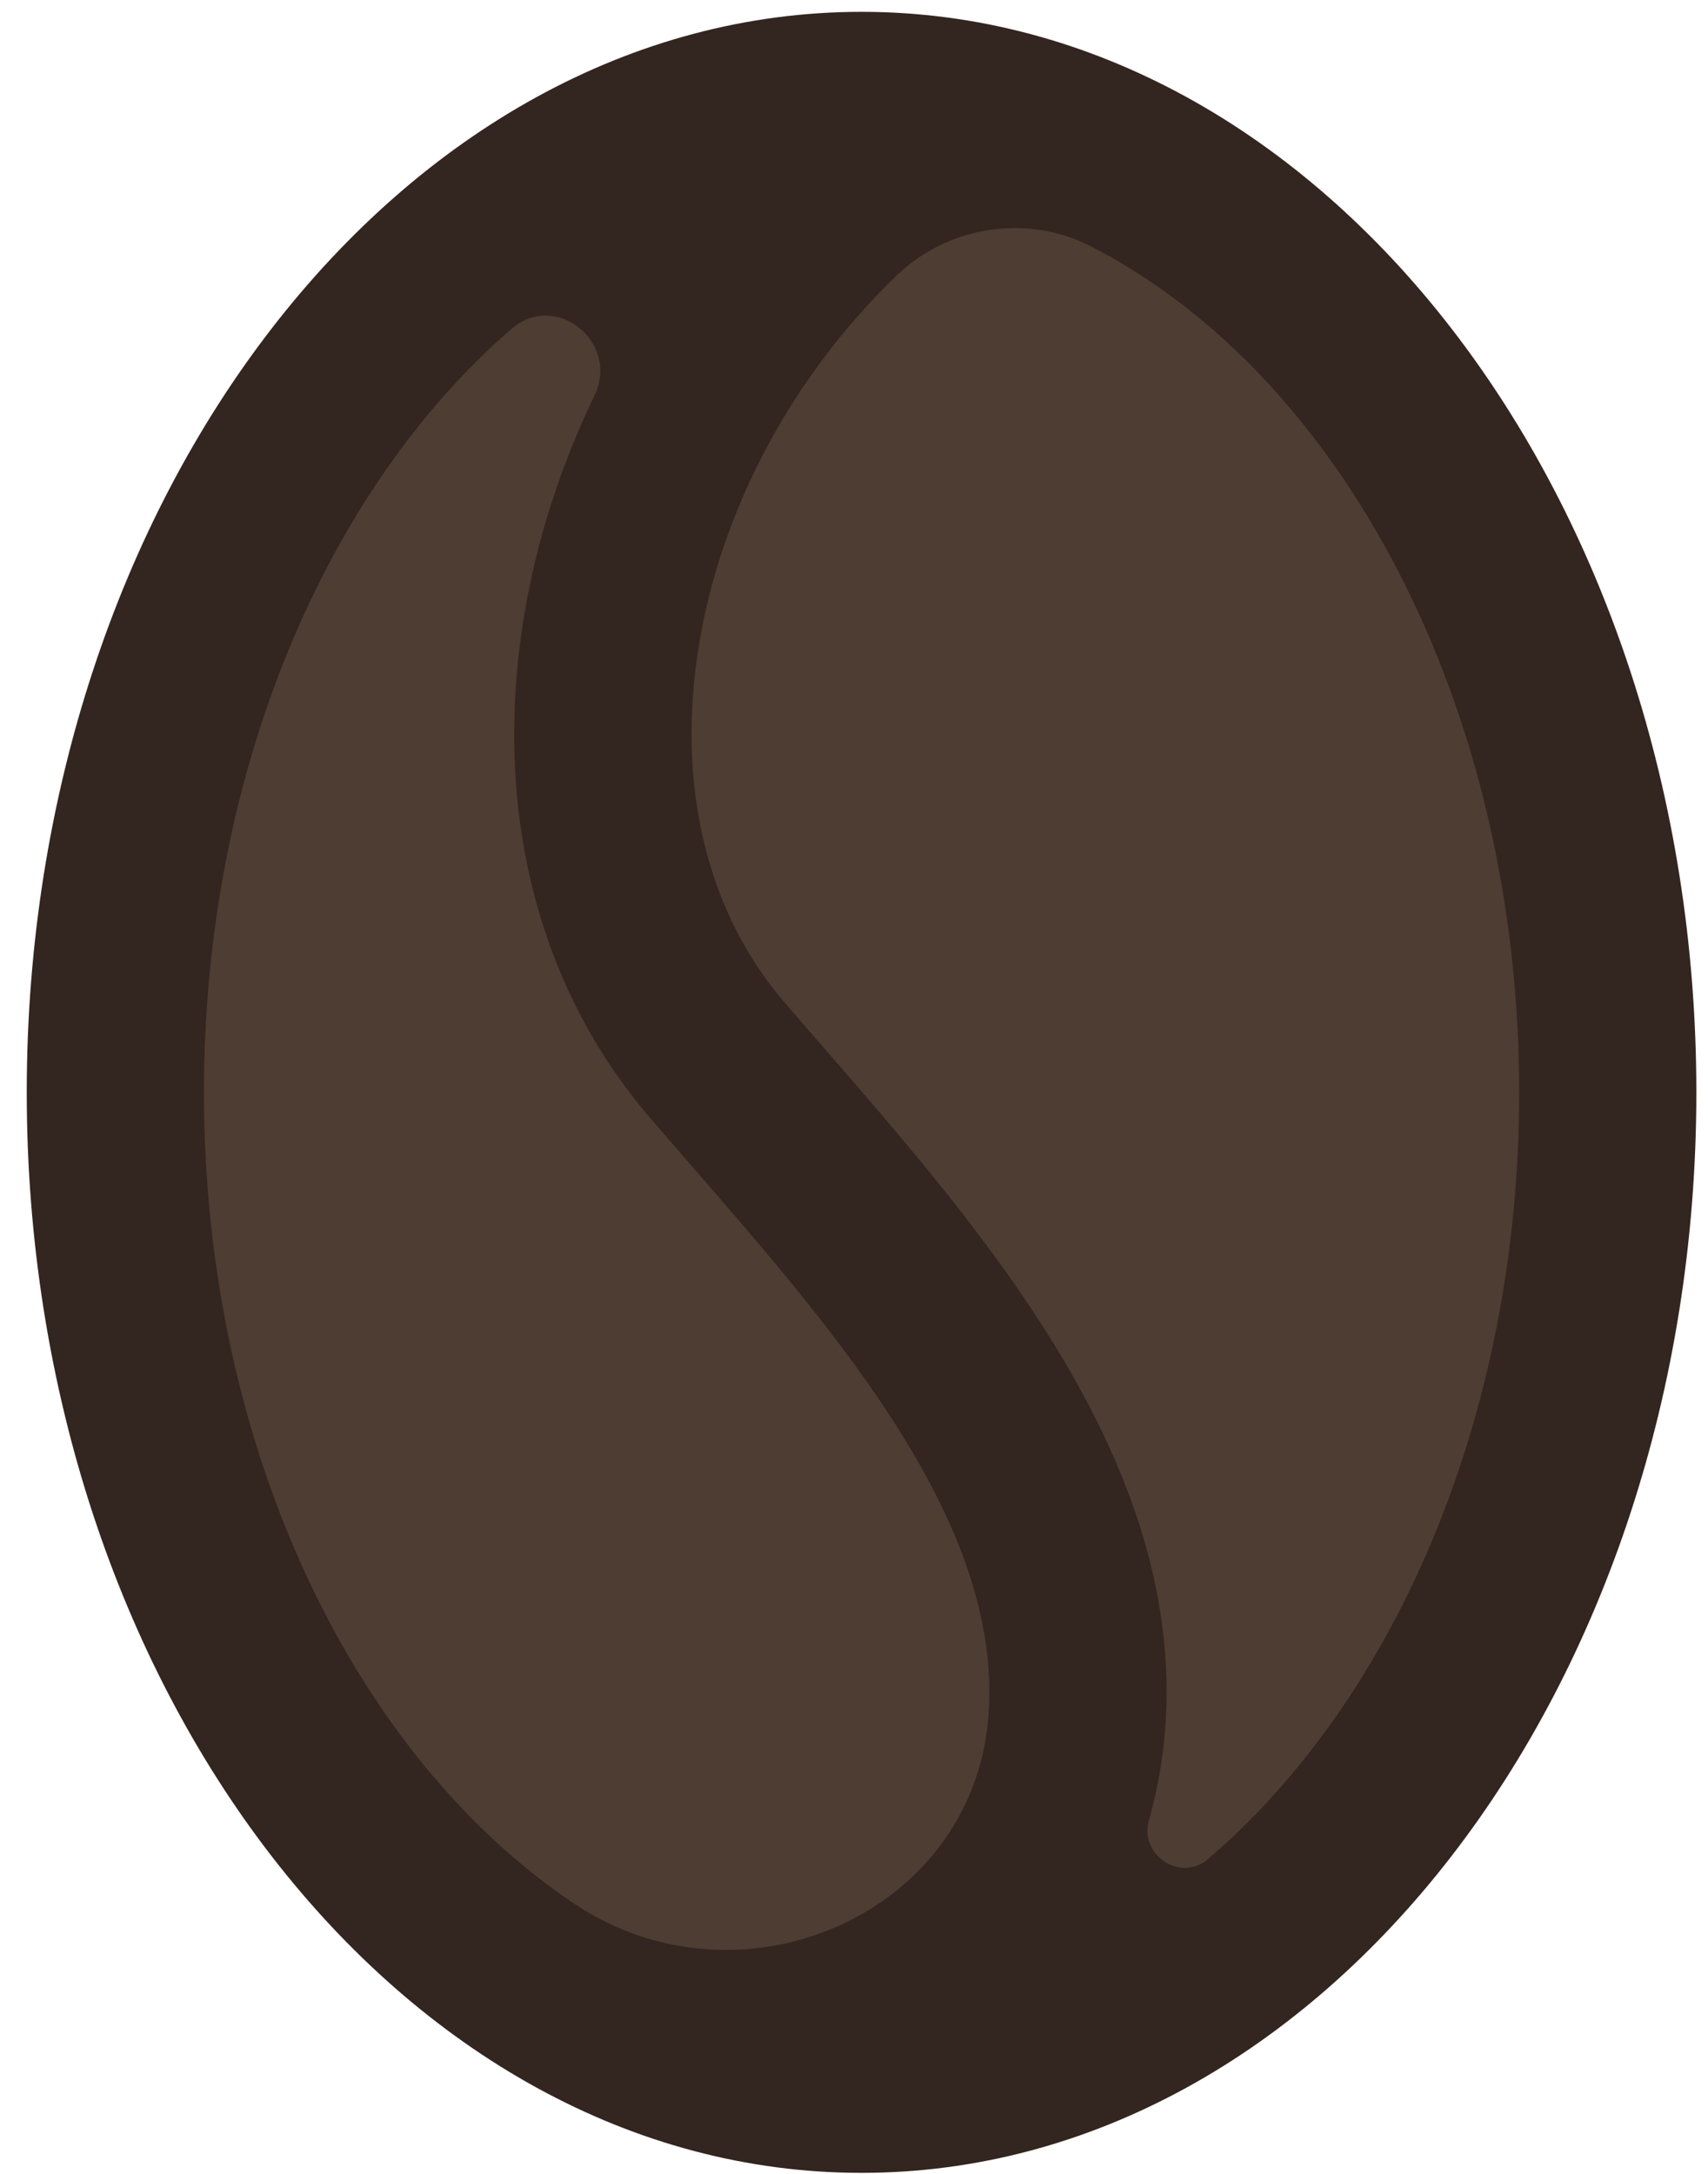 <svg width="44" height="56" viewBox="0 0 44 56" fill="none" xmlns="http://www.w3.org/2000/svg">
<path d="M21.871 54.598C32.278 54.598 40.714 42.814 40.714 28.276C40.714 13.739 32.278 1.954 21.871 1.954C11.465 1.954 3.028 13.739 3.028 28.276C3.028 42.814 11.465 54.598 21.871 54.598Z" fill="#4E3D33"/>
<path d="M22.195 0.305C10.336 0.305 0.689 12.792 0.689 28.14C0.689 43.488 10.336 55.974 22.195 55.974C34.053 55.974 43.7 43.487 43.7 28.14C43.7 12.792 34.053 0.305 22.195 0.305ZM5.254 28.14C5.254 19.863 8.42 12.593 13.174 8.473C14.319 7.481 15.973 8.822 15.316 10.187C14.441 12.001 13.819 13.925 13.498 15.885C12.691 20.827 13.841 25.409 16.739 28.788L17.828 30.046C21.581 34.365 25.834 39.261 25.465 44.187C25.462 44.212 25.46 44.236 25.459 44.261C25.029 49.354 19.056 51.886 14.806 49.049C9.157 45.279 5.254 37.331 5.254 28.14ZM31.113 47.895C30.41 48.495 29.346 47.79 29.596 46.899C29.816 46.119 29.957 45.329 30.017 44.528C30.529 37.704 25.398 31.798 21.274 27.052L20.205 25.817C18.199 23.478 17.419 20.212 18.005 16.622C18.59 13.043 20.462 9.629 23.108 7.089C24.431 5.818 26.456 5.505 28.09 6.34C34.532 9.634 39.136 18.157 39.136 28.141C39.135 36.476 35.923 43.789 31.113 47.895Z" fill="#33251F"/>
</svg>
